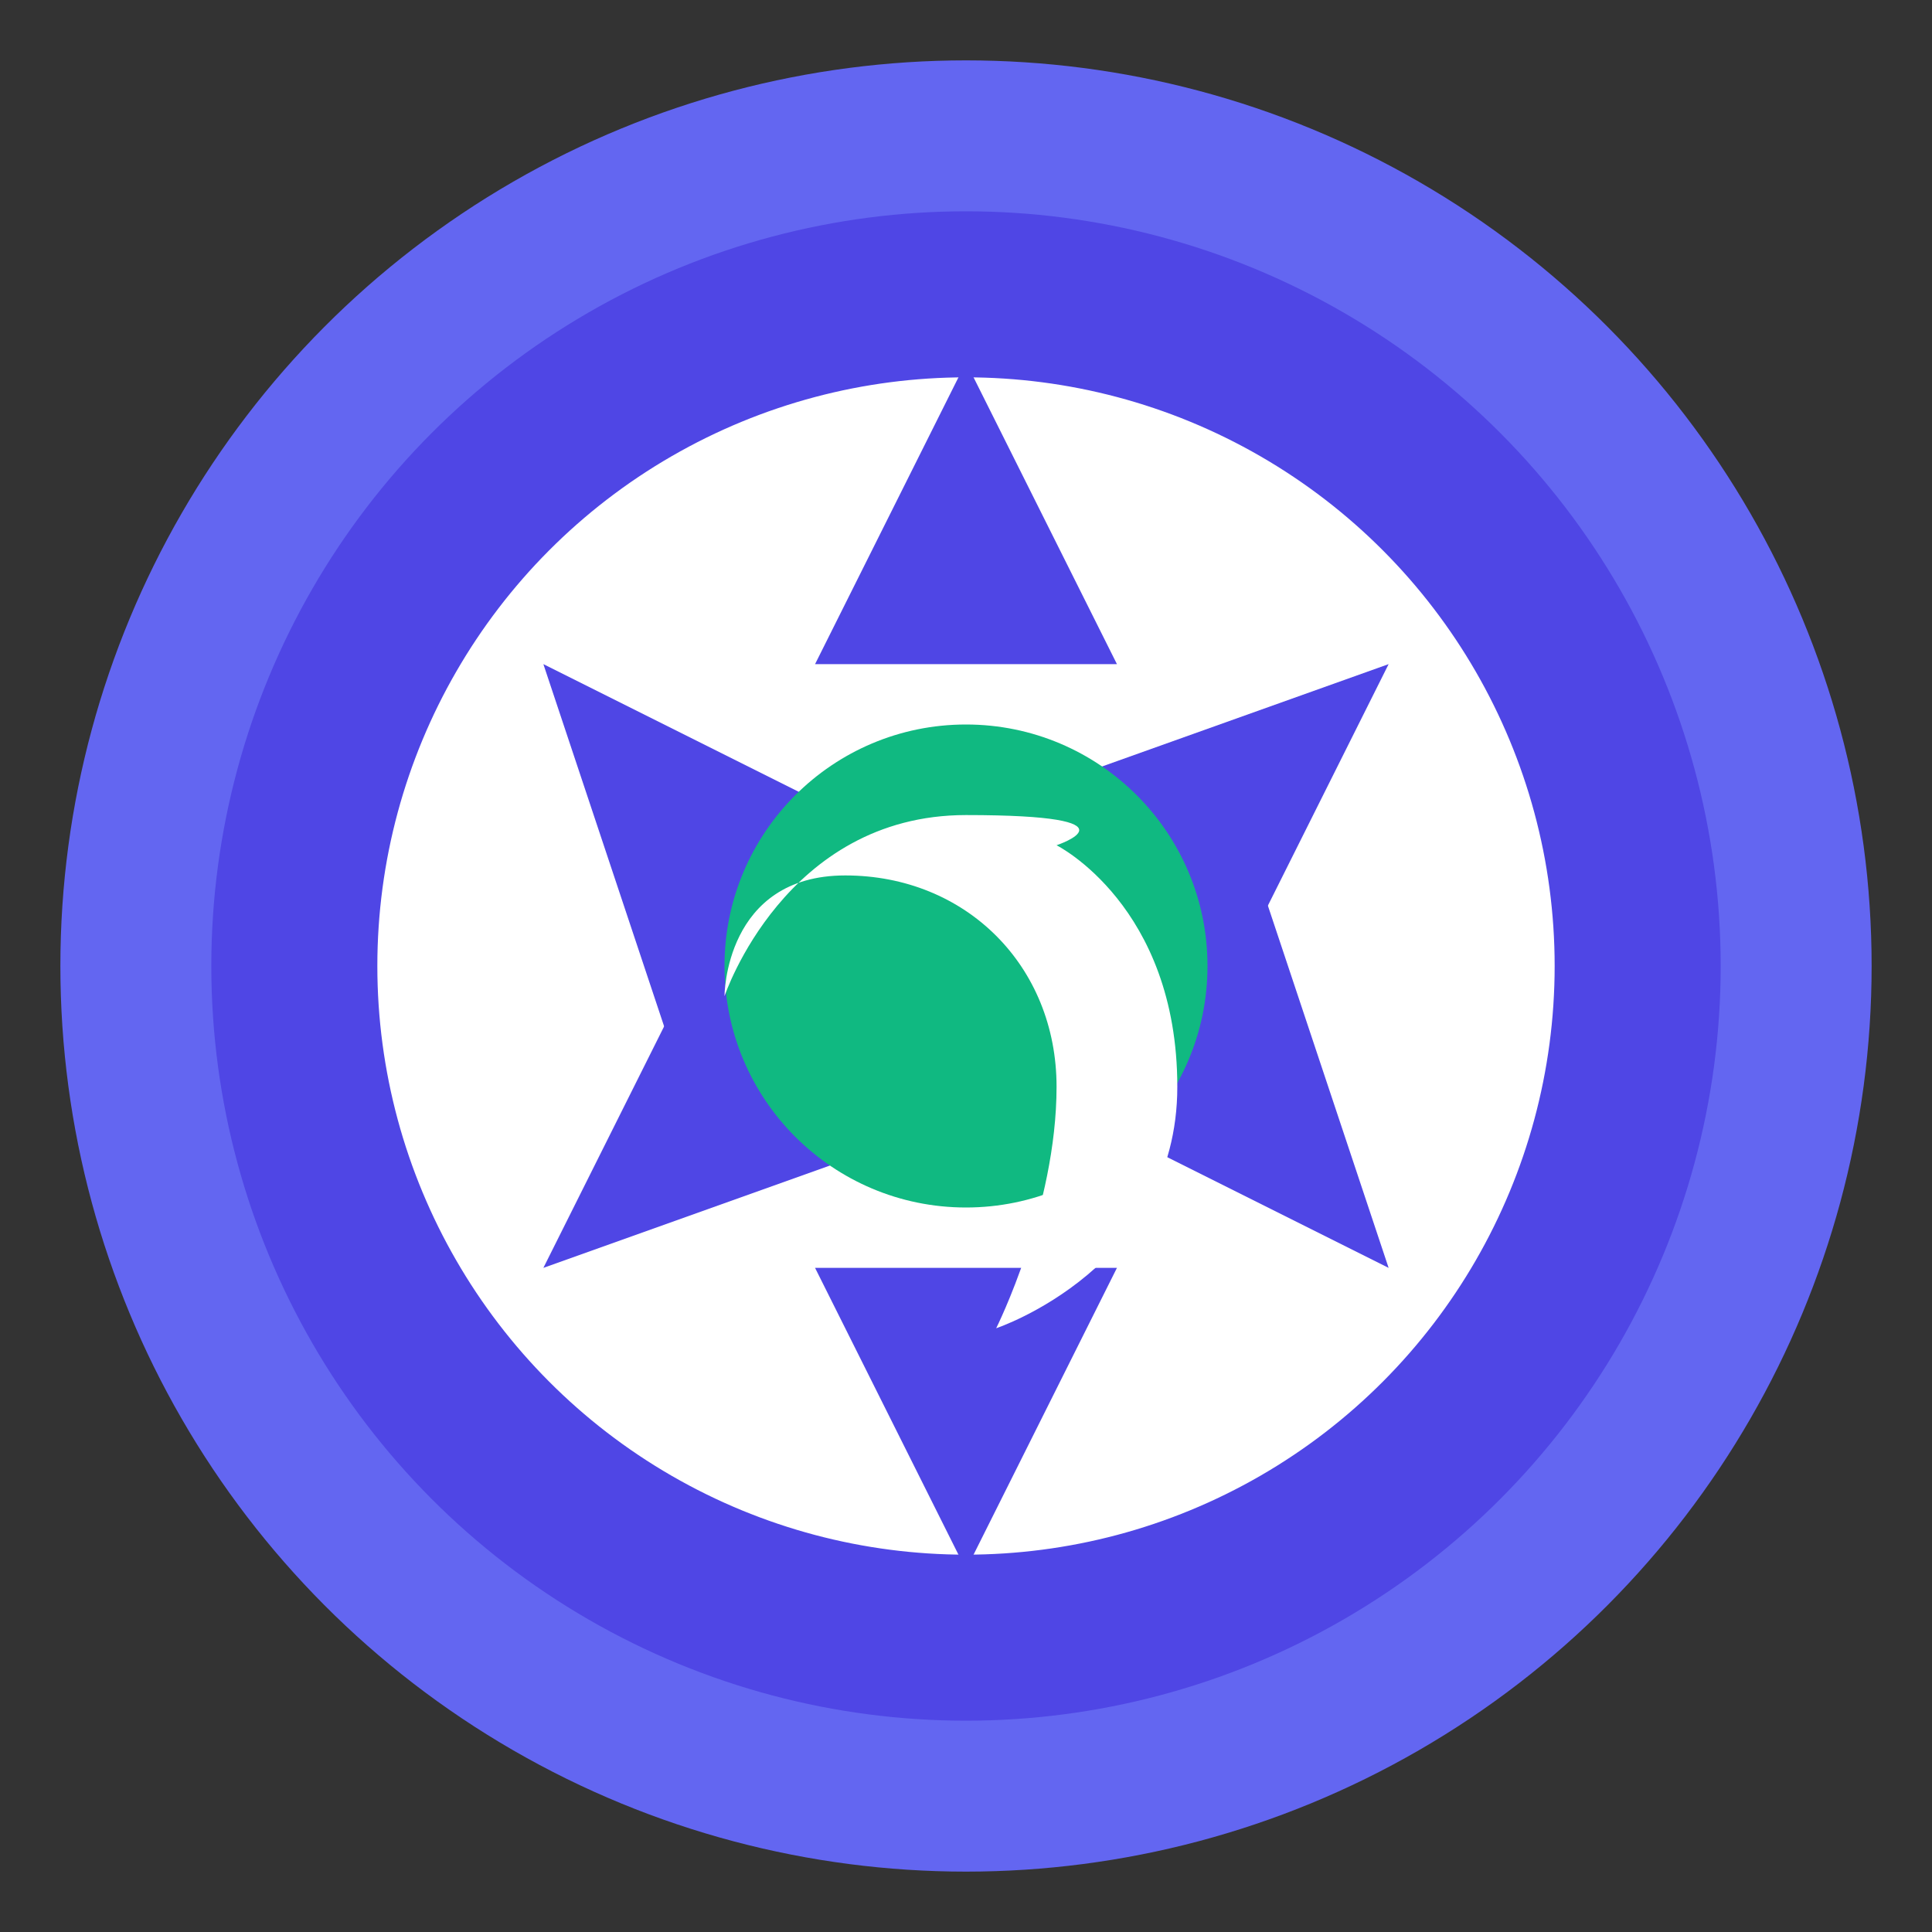 <?xml version="1.0" encoding="UTF-8" standalone="no"?>
<svg width="512" height="512" viewBox="0 0 512 512" fill="none" xmlns="http://www.w3.org/2000/svg">
  <rect x="0" y="0" width="512" height="512" fill="#333333" stroke="none"/>
  <!-- Background circle -->
  <circle cx="256" cy="256" r="240" fill="#6366F1" />
  
  <!-- Camera lens/aperture design -->
  <circle cx="256" cy="256" r="200" fill="#4F46E5" />
  <circle cx="256" cy="256" r="160" fill="#ffffff" stroke="#4F46E5" stroke-width="8" />
  
  <!-- Aperture blades -->
  <path d="M256 96L296 176H216L256 96Z" fill="#4F46E5" />
  <path d="M368 176L328 256L256 216L368 176Z" fill="#4F46E5" />
  <path d="M368 336L288 296L328 216L368 336Z" fill="#4F46E5" />
  <path d="M256 416L216 336H296L256 416Z" fill="#4F46E5" />
  <path d="M144 336L184 256L256 296L144 336Z" fill="#4F46E5" />
  <path d="M144 176L224 216L184 296L144 176Z" fill="#4F46E5" />
  
  <!-- Center circle -->
  <circle cx="256" cy="256" r="64" fill="#10B981" />
  
  <!-- Leaf symbol for nutrition -->
  <path d="M280 224C280 224 312 240 312 288C312 336 264 352 264 352C264 352 280 320 280 288C280 256 256 232 224 232C192 232 192 264 192 264C192 264 208 216 256 216C304 216 280 224 280 224Z" fill="white" />
</svg>